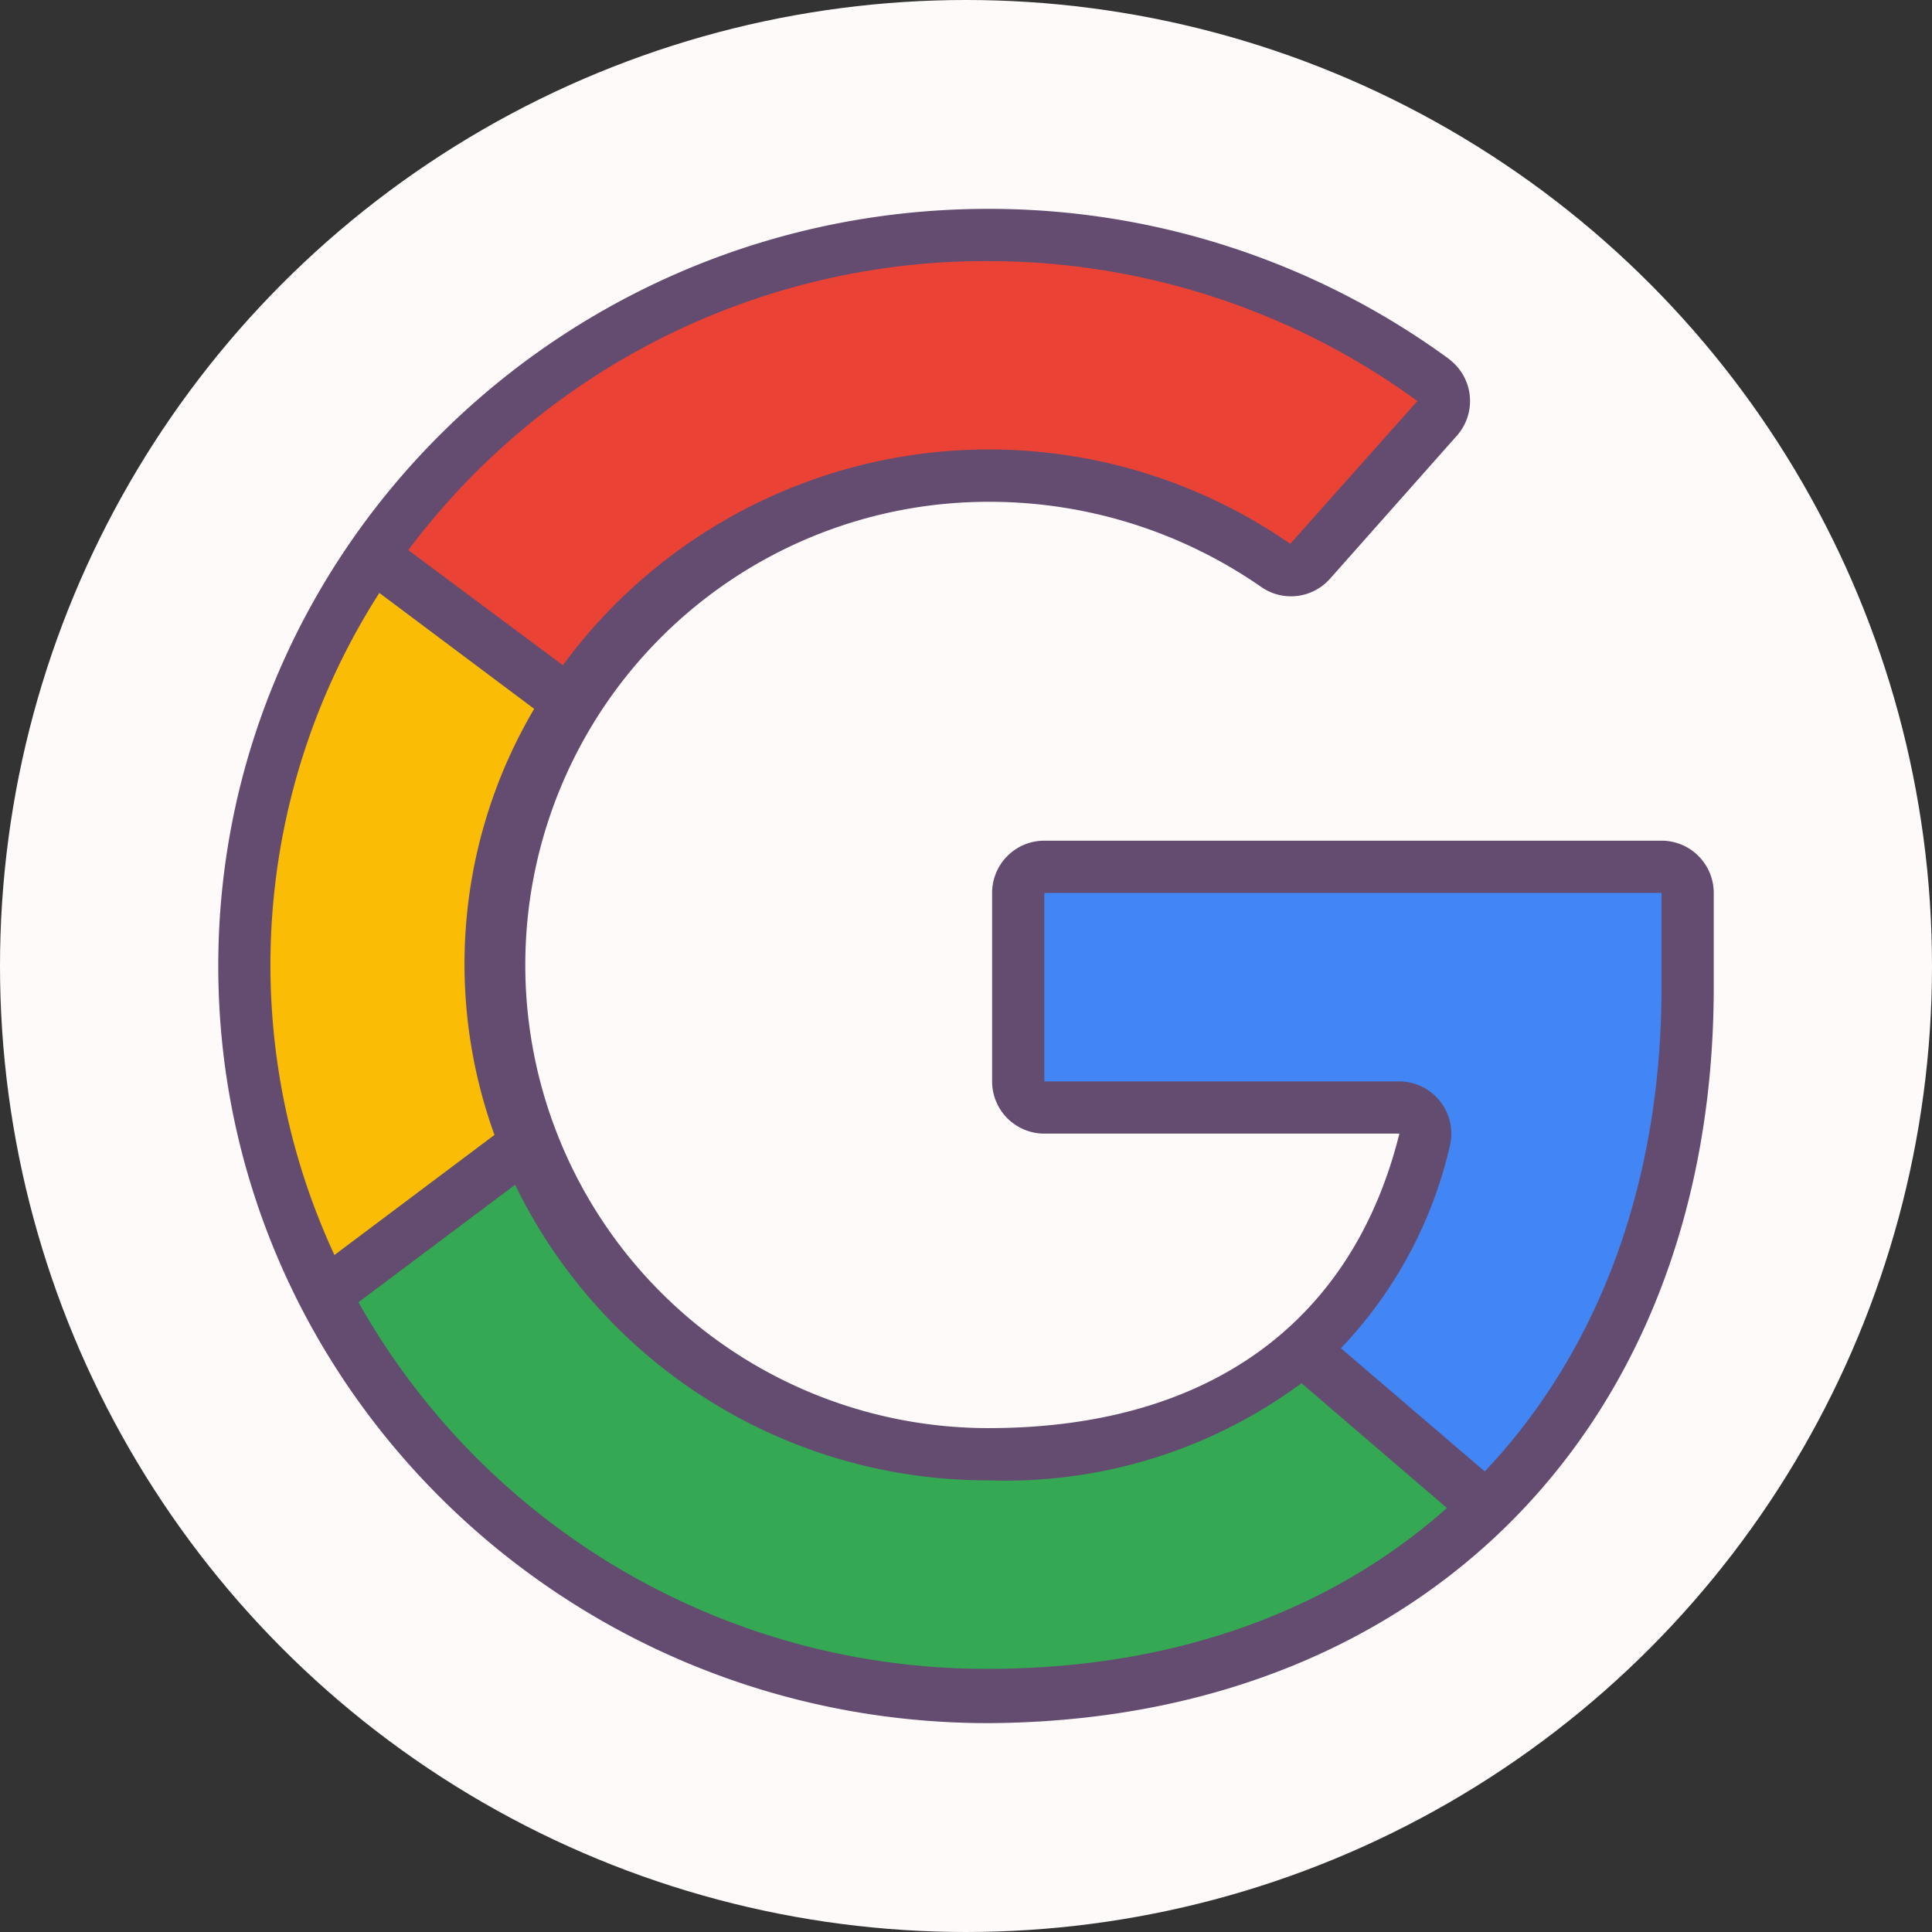 <svg id="Layer_1" data-name="Layer 1" xmlns="http://www.w3.org/2000/svg" viewBox="0 0 74 74"><rect x="0" y="0" width="74" height="74" fill="#333333" stroke="none"/><title>google2</title><circle cx="37" cy="37" r="37" style="fill:snow"/><path d="M49.46,51.11a18.49,18.49,0,0,1-28.55-7.87,56.63,56.63,0,0,0-8.27,6.36A28,28,0,0,0,57.26,57Z" style="fill:#34a853"/><path d="M20.91,43.24A18.52,18.52,0,0,1,22.24,27a49.6,49.6,0,0,1-7.82-5.69A28,28,0,0,0,12.64,49.6C16.64,47,16.64,46,20.91,43.24Z" style="fill:#fbbc05"/><path d="M21.87,27.68a18.47,18.47,0,0,1,25-7.46,17.72,17.72,0,0,1,2.15,1.36l6.29-6.28a28,28,0,0,0-39.4,4c-.53.65-1,1.33-1.51,2C16.64,23,18.64,24,21.87,27.68Z" style="fill:#ea4335"/><path d="M64.64,42l-2,7-5,9-7-6,3-5,.44-5H38.64V33h26Z" style="fill:#4285f4"/><path d="M63.64,32.2H40a2,2,0,0,0-2,2v7.22a2,2,0,0,0,2,2h13.6c-1.8,7.24-7.32,11.28-15.74,11.28a17.74,17.74,0,1,1,0-35.48h0a18.24,18.24,0,0,1,10.43,3.25,2,2,0,0,0,1.17.37,2,2,0,0,0,1.48-.67l4.86-5.48a2,2,0,0,0-.16-2.82l-.14-.12A29.84,29.84,0,0,0,37.85,8C21.59,8,8.36,21,8.36,37S21.59,66,37.85,66c16.62-.08,27.79-11.38,27.79-28.19V34.2A2,2,0,0,0,63.64,32.2ZM37.85,10a27.93,27.93,0,0,1,16.44,5.36l-4.87,5.47a20.24,20.24,0,0,0-27.86,4.65l-5.92-4.41A27.64,27.64,0,0,1,37.85,10ZM14.53,22.71l5.93,4.44a19.23,19.23,0,0,0-1.52,16.32l-6.13,4.6A26.41,26.41,0,0,1,14.53,22.71Zm-.8,27.17,6-4.5A20.11,20.11,0,0,0,37.85,56.7a19.06,19.06,0,0,0,12-3.72l5.57,4.78C51,61.69,45,63.92,37.84,63.92A27.57,27.57,0,0,1,13.73,49.88ZM63.64,37.81c0,7.61-2.47,14-6.77,18.55l-5.51-4.72a16.61,16.61,0,0,0,4.17-7.74,2,2,0,0,0-1.46-2.42,2,2,0,0,0-.48-.06H40V34.2H63.64Z" style="fill:#634c70"/></svg>